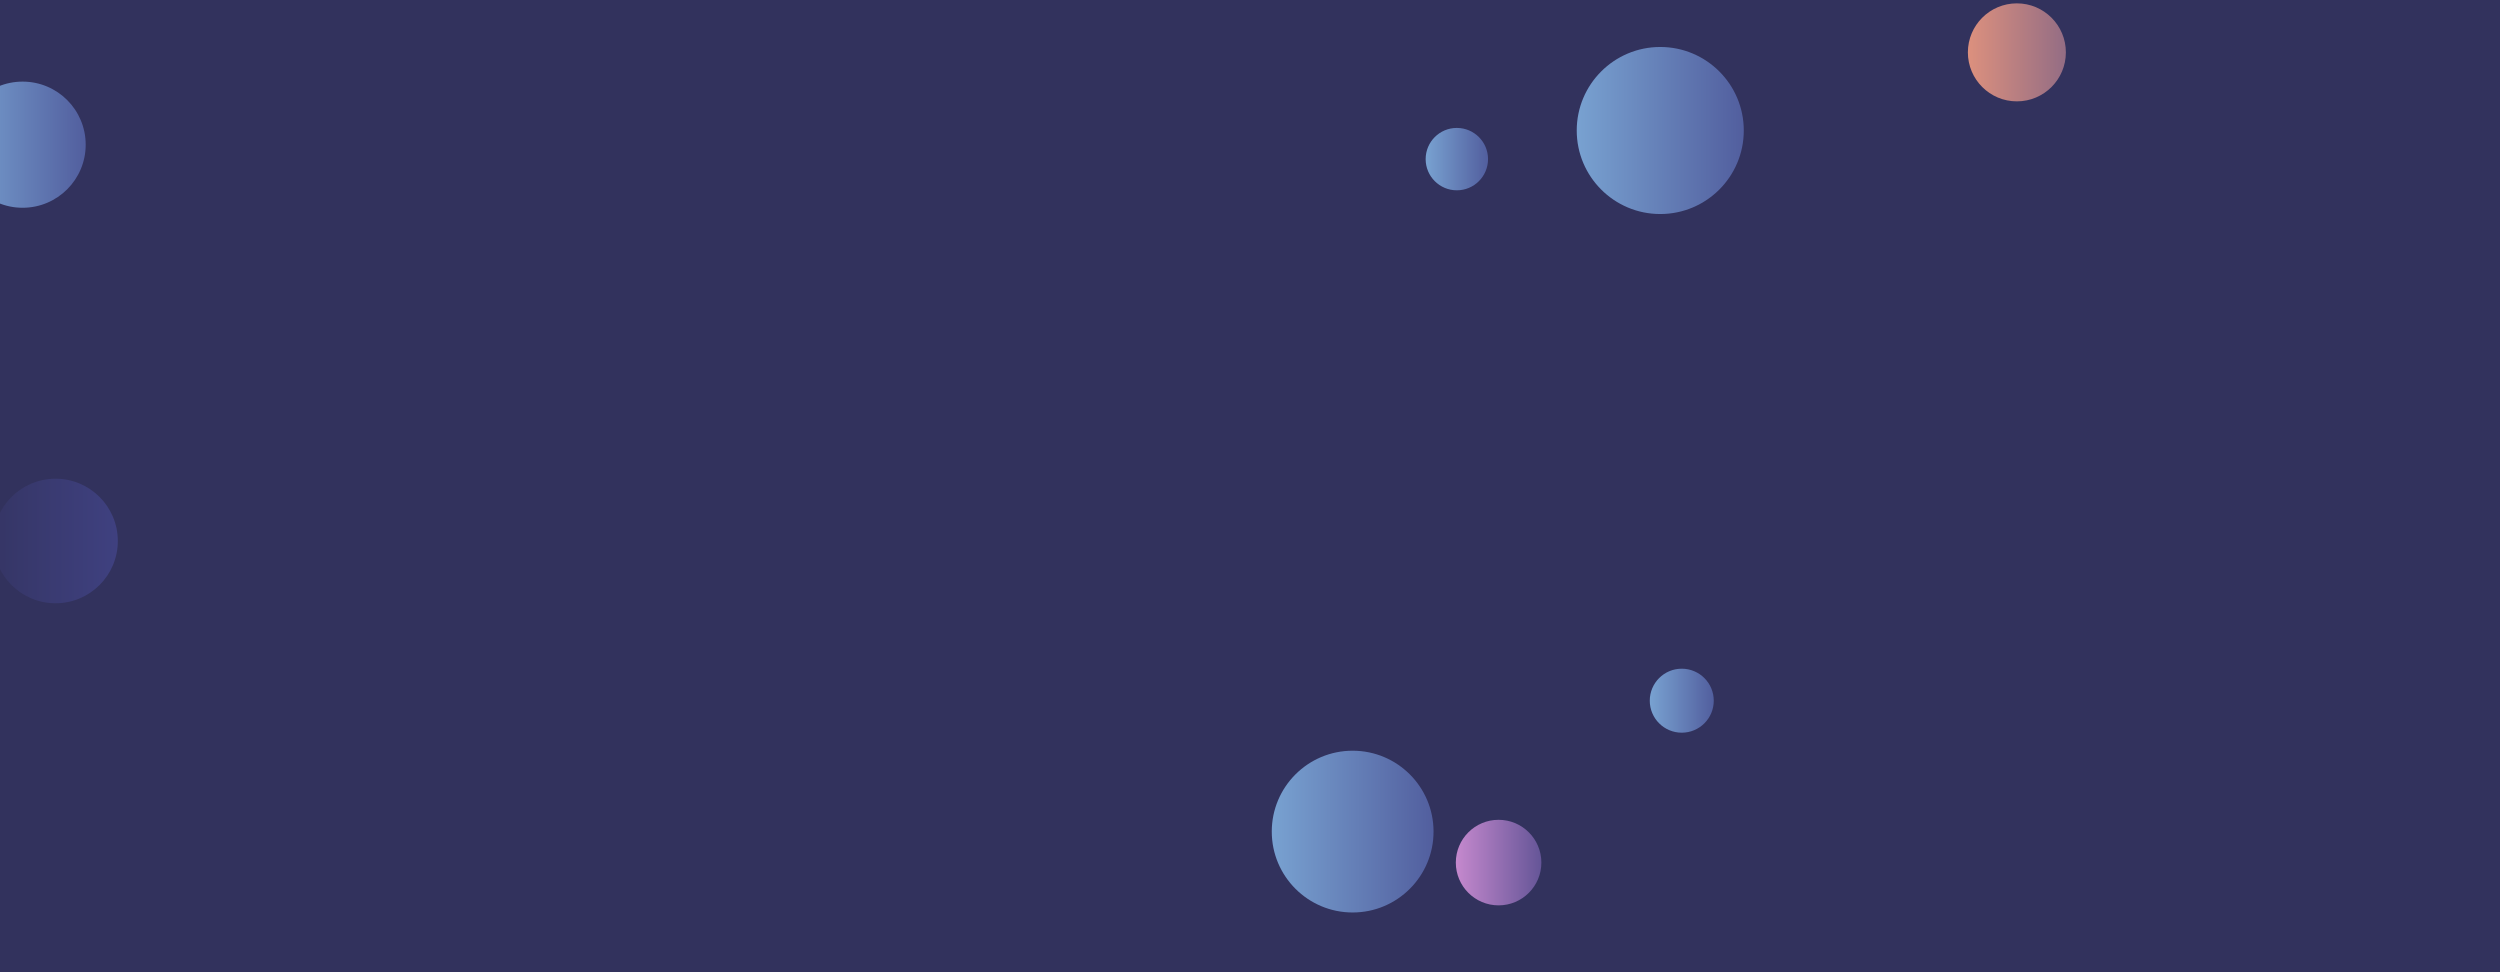 <svg xmlns="http://www.w3.org/2000/svg" version="1.1" xmlns:xlink="http://www.w3.org/1999/xlink" xmlns:svgjs="http://svgjs.dev/svgjs" width="1440" height="560" preserveAspectRatio="none" viewBox="0 0 1440 560"><g clip-path="url(&quot;#SvgjsClipPath1039&quot;)" fill="none"><rect width="1440" height="560" x="0" y="0" fill="#32325d"></rect><circle r="48.11" cx="956.31" cy="75.17" fill="url(&quot;#SvgjsLinearGradient1040&quot;)"></circle><circle r="17.965" cx="839.14" cy="91.65" fill="url(&quot;#SvgjsLinearGradient1041&quot;)"></circle><circle r="18.43" cx="968.7" cy="403.6" fill="url(&quot;#SvgjsLinearGradient1042&quot;)"></circle><circle r="35.87" cx="31.99" cy="311.61" fill="url(&quot;#SvgjsLinearGradient1043&quot;)"></circle><circle r="46.59" cx="779.13" cy="479" fill="url(&quot;#SvgjsLinearGradient1044&quot;)"></circle><circle r="24.64" cx="863.19" cy="496.85" fill="url(&quot;#SvgjsLinearGradient1045&quot;)"></circle><circle r="28.225" cx="1161.72" cy="30.16" fill="url(&quot;#SvgjsLinearGradient1046&quot;)"></circle><circle r="36.33" cx="13.03" cy="83.34" fill="url(&quot;#SvgjsLinearGradient1047&quot;)"></circle></g><defs><clipPath id="SvgjsClipPath1039"><rect width="1440" height="560" x="0" y="0"></rect></clipPath><linearGradient x1="860.09" y1="75.17" x2="1052.53" y2="75.17" gradientUnits="userSpaceOnUse" id="SvgjsLinearGradient1040"><stop stop-color="#84b6e0" offset="0.1"></stop><stop stop-color="#464a8f" offset="0.9"></stop></linearGradient><linearGradient x1="803.21" y1="91.65" x2="875.07" y2="91.65" gradientUnits="userSpaceOnUse" id="SvgjsLinearGradient1041"><stop stop-color="#84b6e0" offset="0.1"></stop><stop stop-color="#464a8f" offset="0.9"></stop></linearGradient><linearGradient x1="931.84" y1="403.6" x2="1005.56" y2="403.6" gradientUnits="userSpaceOnUse" id="SvgjsLinearGradient1042"><stop stop-color="#84b6e0" offset="0.1"></stop><stop stop-color="#464a8f" offset="0.9"></stop></linearGradient><linearGradient x1="-39.75" y1="311.61" x2="103.73" y2="311.61" gradientUnits="userSpaceOnUse" id="SvgjsLinearGradient1043"><stop stop-color="#32325d" offset="0.1"></stop><stop stop-color="#424488" offset="0.9"></stop></linearGradient><linearGradient x1="685.95" y1="479" x2="872.31" y2="479" gradientUnits="userSpaceOnUse" id="SvgjsLinearGradient1044"><stop stop-color="#84b6e0" offset="0.1"></stop><stop stop-color="#464a8f" offset="0.9"></stop></linearGradient><linearGradient x1="813.91" y1="496.85" x2="912.47" y2="496.85" gradientUnits="userSpaceOnUse" id="SvgjsLinearGradient1045"><stop stop-color="#e298de" offset="0.1"></stop><stop stop-color="#484687" offset="0.9"></stop></linearGradient><linearGradient x1="1105.27" y1="30.16" x2="1218.17" y2="30.16" gradientUnits="userSpaceOnUse" id="SvgjsLinearGradient1046"><stop stop-color="#f29b7c" offset="0.1"></stop><stop stop-color="#7e6286" offset="0.9"></stop></linearGradient><linearGradient x1="-59.63" y1="83.34" x2="85.69" y2="83.34" gradientUnits="userSpaceOnUse" id="SvgjsLinearGradient1047"><stop stop-color="#84b6e0" offset="0.1"></stop><stop stop-color="#464a8f" offset="0.9"></stop></linearGradient></defs></svg>